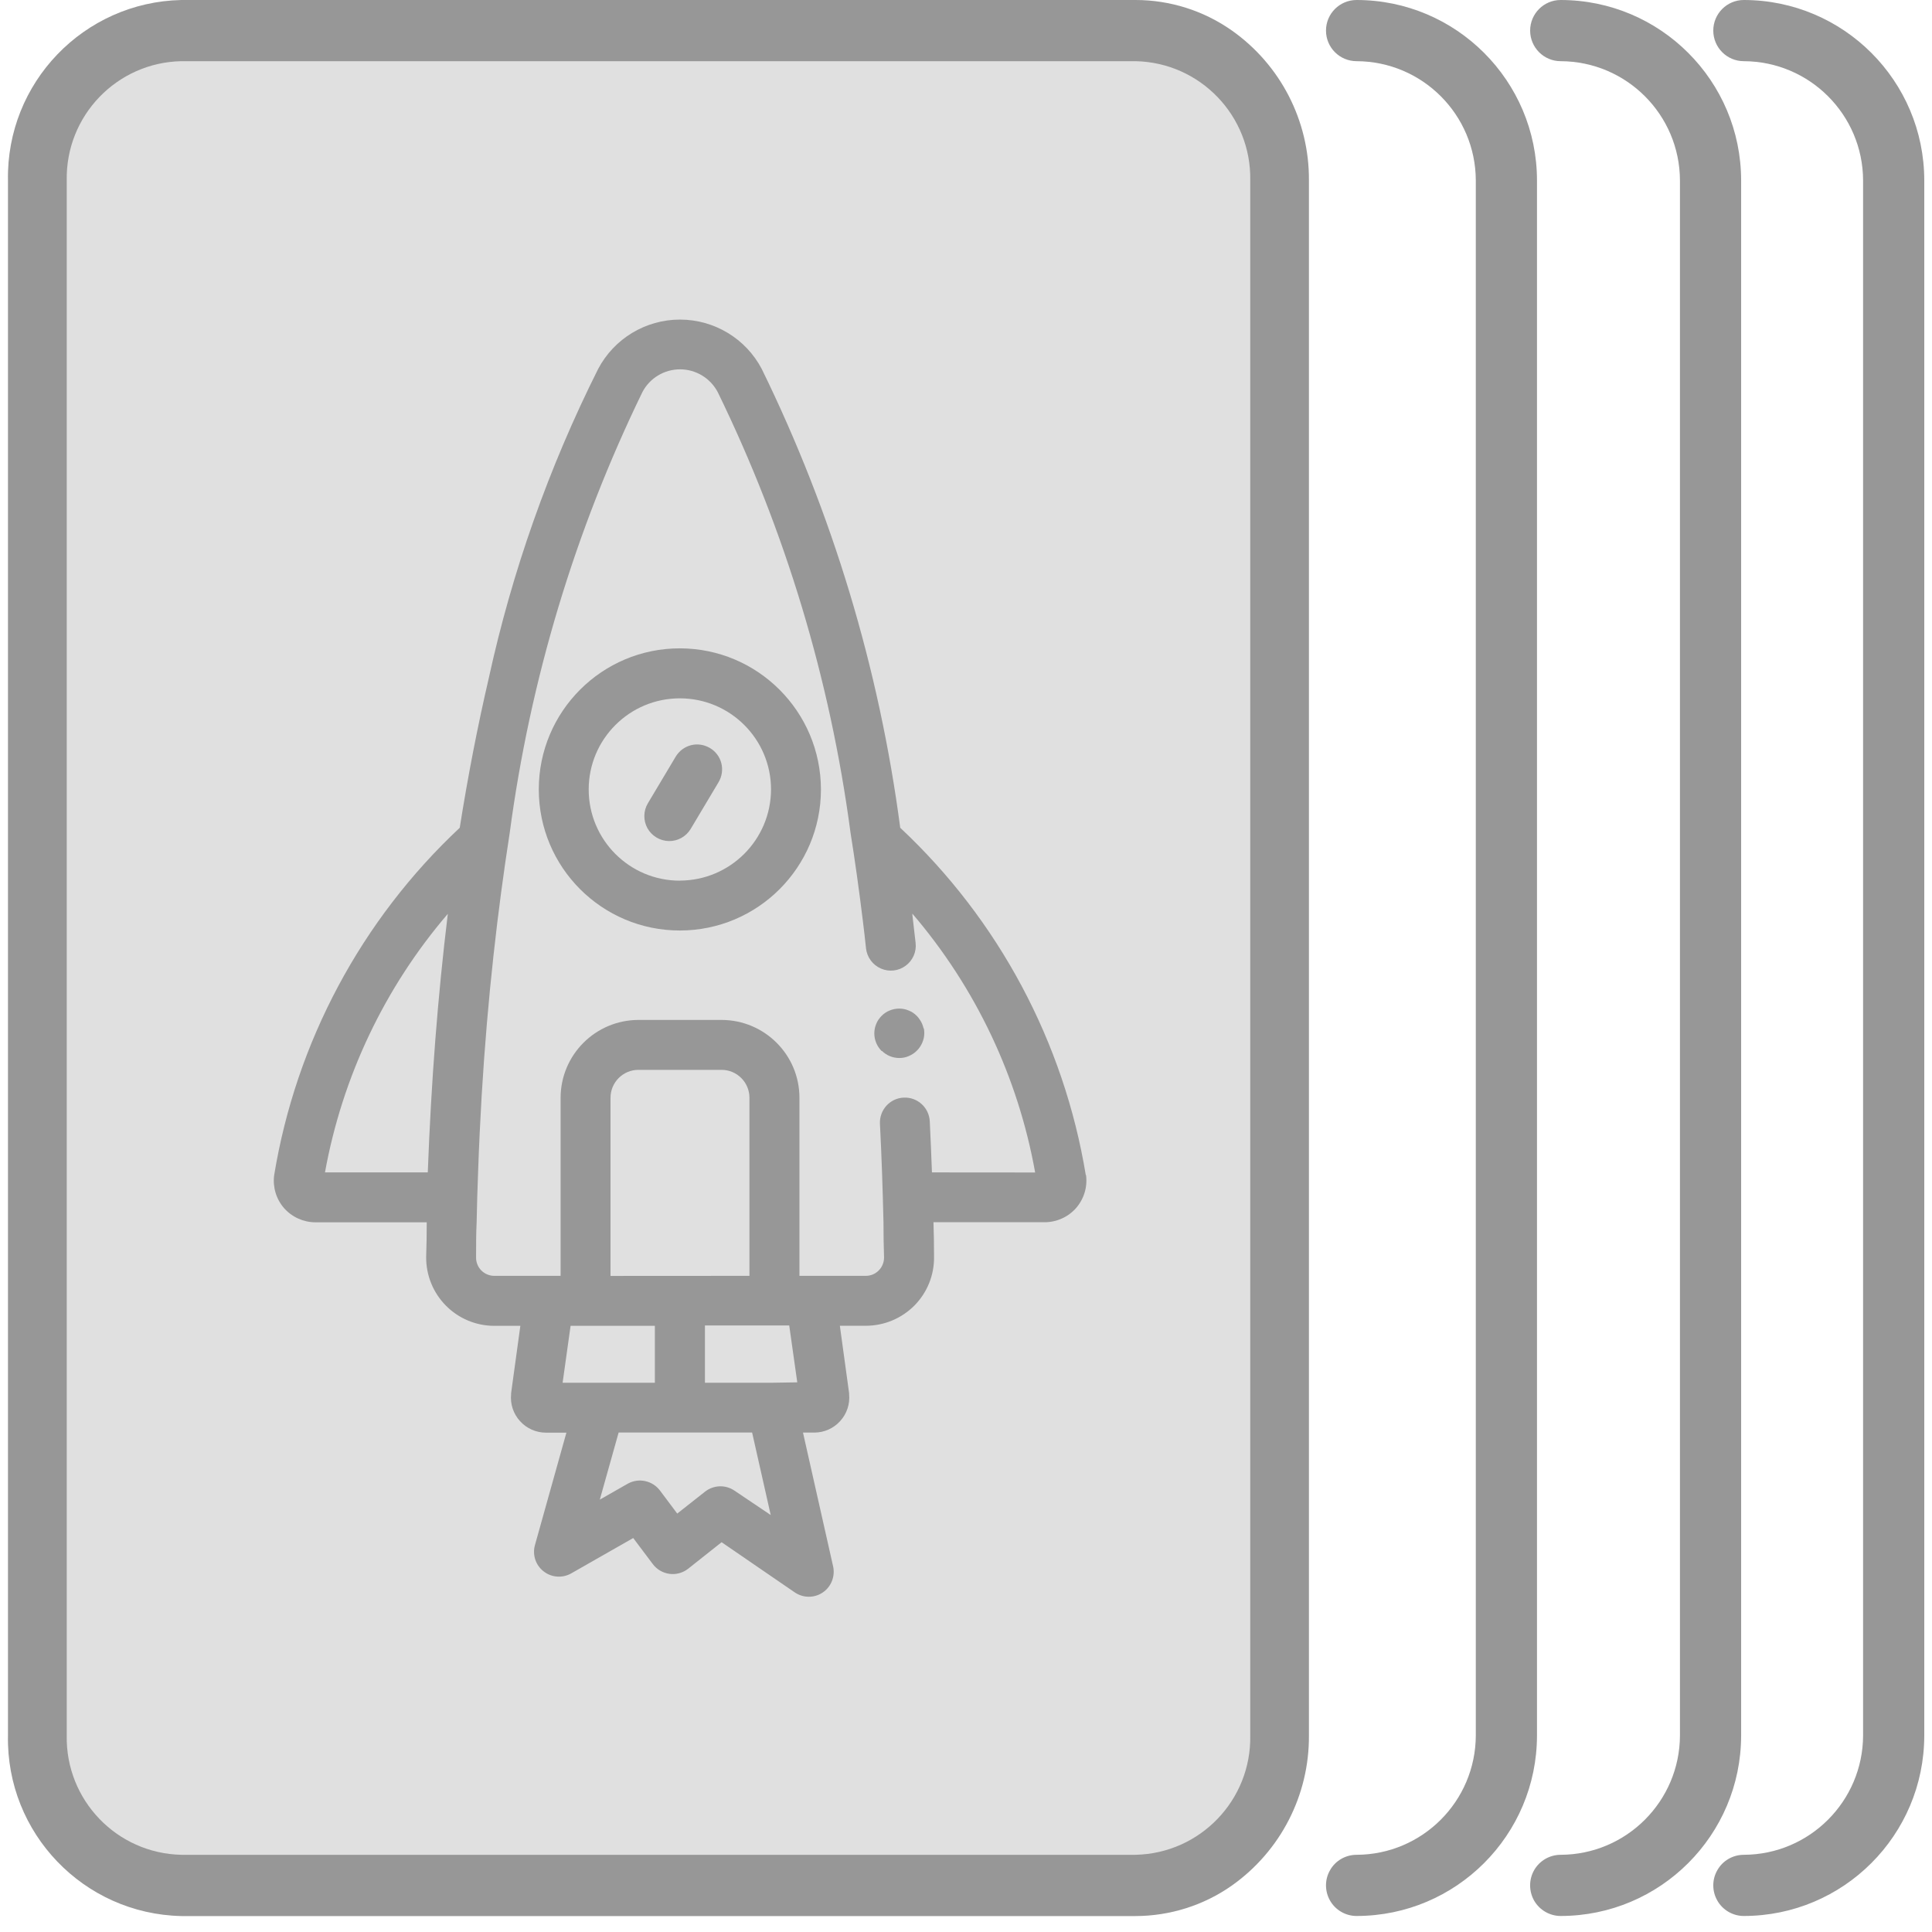 <?xml version="1.0" encoding="UTF-8"?>
<svg width="24px" height="24px" viewBox="0 0 24 24" version="1.1" xmlns="http://www.w3.org/2000/svg" xmlns:xlink="http://www.w3.org/1999/xlink">
    <!-- Generator: Sketch 52.3 (67297) - http://www.bohemiancoding.com/sketch -->
    <title>Group 1784</title>
    <desc>Created with Sketch.</desc>
    <g id="Page-1" stroke="none" stroke-width="1" fill="none" fill-rule="evenodd">
        <g id="Group-1784">
            <g id="cards">
                <rect id="Rectangle" fill-opacity="0.3" fill="#979797" fill-rule="nonzero" x="0.793" y="0.595" width="14.876" height="22.512" rx="1.438"></rect>
                <path d="M19.387,0 C19.178,-1.28451316e-17 19.008,0.17 19.008,0.38 C19.008,0.59 19.178,0.76 19.387,0.76 C20.204,0.763 20.866,1.424 20.869,2.241 L20.869,21.559 C20.866,22.376 20.204,23.038 19.387,23.041 C19.252,23.041 19.126,23.113 19.058,23.231 C18.991,23.348 18.991,23.493 19.058,23.611 C19.126,23.728 19.252,23.801 19.387,23.801 C20.625,23.8 21.628,22.797 21.629,21.559 L21.629,2.241 C21.628,1.004 20.625,0.001 19.387,0 Z" id="Path_1079" fill="#979797"></path>
                <path d="M19.093,21.559 L19.093,2.241 C19.092,1.004 18.089,0.001 16.852,0 C16.642,-1.28451316e-17 16.472,0.17 16.472,0.38 C16.472,0.59 16.642,0.76 16.852,0.76 C17.669,0.763 18.33,1.424 18.333,2.241 L18.333,21.559 C18.33,22.376 17.669,23.038 16.852,23.041 C16.716,23.041 16.59,23.113 16.523,23.231 C16.455,23.348 16.455,23.493 16.523,23.611 C16.59,23.728 16.716,23.801 16.852,23.801 C18.089,23.8 19.092,22.797 19.093,21.559 Z" id="Path_1080" fill="#979797"></path>
                <path d="M23.904,21.559 L23.904,2.241 C23.903,1.004 22.9,0.001 21.662,0 C21.453,-1.28451316e-17 21.283,0.17 21.283,0.38 C21.283,0.59 21.453,0.76 21.662,0.76 C22.479,0.763 23.141,1.424 23.144,2.241 L23.144,21.559 C23.141,22.376 22.479,23.038 21.662,23.041 C21.527,23.041 21.401,23.113 21.334,23.231 C21.266,23.348 21.266,23.493 21.334,23.611 C21.401,23.728 21.527,23.801 21.662,23.801 C22.9,23.8 23.903,22.797 23.904,21.559 Z" id="Path_1082" fill="#979797"></path>
                <path d="M16.26,21.559 L16.26,2.241 C16.265,1.502 15.908,0.807 15.304,0.38 C14.954,0.133 14.535,0 14.106,0 L2.253,0 C1.04,0.026 0.077,1.028 0.099,2.241 L0.099,21.559 C0.076,22.773 1.04,23.776 2.253,23.802 L14.106,23.802 C14.535,23.801 14.954,23.669 15.304,23.422 C15.908,22.994 16.265,22.299 16.26,21.559 Z M14.106,23.041 L2.253,23.041 C1.451,23.024 0.814,22.361 0.829,21.559 L0.829,2.241 C0.814,1.439 1.451,0.776 2.253,0.76 L14.106,0.76 C14.908,0.776 15.546,1.439 15.531,2.241 L15.531,21.559 C15.546,22.361 14.908,23.024 14.106,23.041 Z" id="Path_1081" fill="#979797" fill-rule="nonzero"></path>
                <g id="rocket" transform="translate(2.41, 3.969)" fill="#979797">
                    <g id="Group_860" fill-rule="nonzero">
                        <g id="Group_859">
                            <path d="M11.078,10.628 C10.806,8.976 9.996,7.459 8.773,6.314 C8.512,4.334 7.931,2.409 7.053,0.615 C6.855,0.237 6.463,0.001 6.037,0.001 C5.61,0.001 5.219,0.237 5.02,0.615 C4.408,1.836 3.951,3.128 3.66,4.463 C3.523,5.053 3.403,5.67 3.301,6.314 C2.078,7.459 1.268,8.976 0.996,10.628 C0.976,10.776 1.02,10.925 1.118,11.038 C1.217,11.15 1.358,11.214 1.507,11.215 L2.891,11.215 C2.891,11.357 2.889,11.501 2.884,11.646 C2.882,11.872 2.97,12.089 3.129,12.25 C3.287,12.41 3.504,12.501 3.73,12.501 L4.054,12.501 L3.939,13.339 L3.939,13.351 C3.927,13.473 3.967,13.594 4.05,13.685 C4.132,13.776 4.249,13.828 4.372,13.828 L4.626,13.828 L4.236,15.222 C4.201,15.343 4.243,15.474 4.343,15.551 C4.442,15.629 4.579,15.638 4.688,15.575 L5.456,15.137 L5.699,15.46 C5.749,15.527 5.824,15.571 5.907,15.582 C5.989,15.593 6.073,15.57 6.139,15.518 L6.554,15.189 L7.461,15.811 C7.566,15.884 7.705,15.885 7.811,15.813 C7.916,15.742 7.967,15.612 7.939,15.488 L7.565,13.827 L7.706,13.827 C7.828,13.827 7.945,13.775 8.027,13.684 C8.11,13.593 8.15,13.472 8.138,13.35 L8.138,13.338 L8.023,12.5 L8.347,12.5 C8.573,12.5 8.79,12.409 8.949,12.249 C9.108,12.088 9.196,11.871 9.193,11.645 C9.193,11.501 9.191,11.357 9.186,11.214 L10.569,11.214 C10.718,11.213 10.86,11.149 10.958,11.037 C11.056,10.924 11.101,10.775 11.081,10.627 L11.078,10.628 Z M2.904,10.595 L1.627,10.595 C1.842,9.408 2.368,8.299 3.153,7.383 C3.029,8.398 2.946,9.469 2.904,10.595 Z M4.579,13.208 L4.678,12.501 L5.725,12.501 L5.725,13.208 L4.583,13.208 L4.579,13.208 Z M5.174,11.881 L5.174,9.668 C5.174,9.477 5.329,9.321 5.521,9.321 L6.553,9.321 C6.745,9.321 6.9,9.477 6.9,9.668 L6.9,11.88 L5.174,11.881 Z M6.715,14.549 C6.603,14.472 6.455,14.477 6.348,14.561 L6.003,14.833 L5.787,14.545 C5.693,14.423 5.525,14.387 5.39,14.461 L5.041,14.66 L5.275,13.826 L6.933,13.826 L7.164,14.851 L6.715,14.549 Z M7.176,13.208 L6.347,13.208 L6.347,12.496 L7.394,12.496 L7.494,13.203 L7.176,13.208 Z M9.167,10.595 C9.159,10.38 9.15,10.169 9.14,9.96 C9.131,9.789 8.986,9.657 8.815,9.666 C8.644,9.674 8.513,9.82 8.521,9.991 C8.531,10.189 8.54,10.39 8.547,10.594 C8.554,10.797 8.56,11.004 8.565,11.214 C8.565,11.359 8.567,11.505 8.572,11.652 C8.572,11.712 8.549,11.77 8.506,11.813 C8.464,11.856 8.406,11.88 8.345,11.88 L7.521,11.88 L7.521,9.668 C7.521,9.135 7.088,8.702 6.554,8.701 L5.521,8.701 C4.987,8.702 4.555,9.135 4.554,9.668 L4.554,11.88 L3.73,11.88 C3.67,11.88 3.612,11.856 3.569,11.813 C3.527,11.77 3.503,11.712 3.504,11.652 C3.504,11.504 3.504,11.354 3.511,11.214 C3.515,11.003 3.521,10.797 3.529,10.594 C3.54,10.263 3.556,9.943 3.574,9.633 C3.647,8.416 3.773,7.335 3.922,6.377 C4.175,4.476 4.731,2.627 5.57,0.902 C5.661,0.728 5.841,0.619 6.038,0.619 C6.234,0.619 6.414,0.728 6.506,0.902 C7.346,2.625 7.903,4.472 8.155,6.372 C8.211,6.722 8.262,7.088 8.309,7.472 C8.323,7.584 8.336,7.698 8.348,7.813 C8.361,7.923 8.431,8.018 8.532,8.062 C8.633,8.107 8.751,8.094 8.84,8.028 C8.929,7.963 8.977,7.854 8.964,7.744 C8.951,7.627 8.938,7.512 8.924,7.397 L8.924,7.381 C9.709,8.298 10.236,9.408 10.449,10.596 L9.167,10.595 Z" id="Path_745"></path>
                        </g>
                    </g>
                    <g id="Group_862" transform="translate(3.293, 4.084)" fill-rule="nonzero">
                        <g id="Group_861">
                            <path d="M2.742,0.001 C1.774,0.001 0.99,0.786 0.99,1.753 C0.99,2.721 1.774,3.506 2.742,3.506 C3.71,3.506 4.495,2.721 4.495,1.753 C4.493,0.786 3.71,0.002 2.742,0.001 Z M2.742,2.887 C2.117,2.887 1.61,2.38 1.61,1.754 C1.61,1.129 2.117,0.622 2.742,0.622 C3.368,0.622 3.875,1.129 3.875,1.754 C3.873,2.379 3.367,2.885 2.742,2.886 L2.742,2.887 Z" id="Path_746"></path>
                        </g>
                    </g>
                    <g id="Group_864" transform="translate(4.602, 5.279)">
                        <g id="Group_863">
                            <path d="M1.807,0.044 C1.736,0.002 1.652,-0.011 1.573,0.009 C1.493,0.029 1.425,0.08 1.382,0.151 L1.036,0.731 C0.979,0.826 0.978,0.944 1.031,1.041 C1.085,1.137 1.187,1.198 1.297,1.2 C1.408,1.202 1.511,1.144 1.568,1.049 L1.914,0.469 C1.956,0.399 1.969,0.314 1.949,0.234 C1.929,0.154 1.878,0.086 1.807,0.044 Z" id="Path_747"></path>
                        </g>
                    </g>
                    <g id="Group_866" transform="translate(7.458, 7.569)">
                        <g id="Group_865">
                            <path d="M1.606,1.241 C1.601,1.221 1.596,1.202 1.588,1.183 C1.58,1.164 1.57,1.146 1.559,1.13 C1.537,1.095 1.508,1.066 1.474,1.043 C1.457,1.032 1.439,1.022 1.42,1.015 C1.402,1.007 1.382,1.001 1.363,0.997 C1.323,0.989 1.282,0.989 1.242,0.997 C1.222,1.001 1.202,1.007 1.183,1.015 C1.164,1.022 1.146,1.032 1.13,1.043 C1.113,1.054 1.098,1.067 1.084,1.081 C1.07,1.095 1.057,1.111 1.045,1.128 C1.034,1.145 1.024,1.162 1.017,1.181 C1.009,1.2 1.003,1.219 0.999,1.239 C0.995,1.259 0.993,1.279 0.993,1.299 C0.993,1.381 1.026,1.46 1.084,1.518 L1.089,1.518 C1.102,1.531 1.116,1.542 1.131,1.552 C1.147,1.563 1.165,1.573 1.184,1.581 C1.203,1.589 1.223,1.595 1.243,1.599 C1.283,1.607 1.324,1.607 1.364,1.599 C1.383,1.595 1.403,1.589 1.421,1.581 C1.44,1.573 1.458,1.563 1.475,1.552 C1.492,1.541 1.508,1.528 1.522,1.513 C1.537,1.499 1.55,1.483 1.561,1.466 C1.572,1.449 1.582,1.431 1.59,1.412 C1.598,1.394 1.603,1.374 1.608,1.355 C1.616,1.315 1.616,1.274 1.608,1.234 L1.606,1.241 Z" id="Path_748"></path>
                        </g>
                    </g>
                </g>
            </g>
        </g>
    </g>
</svg>